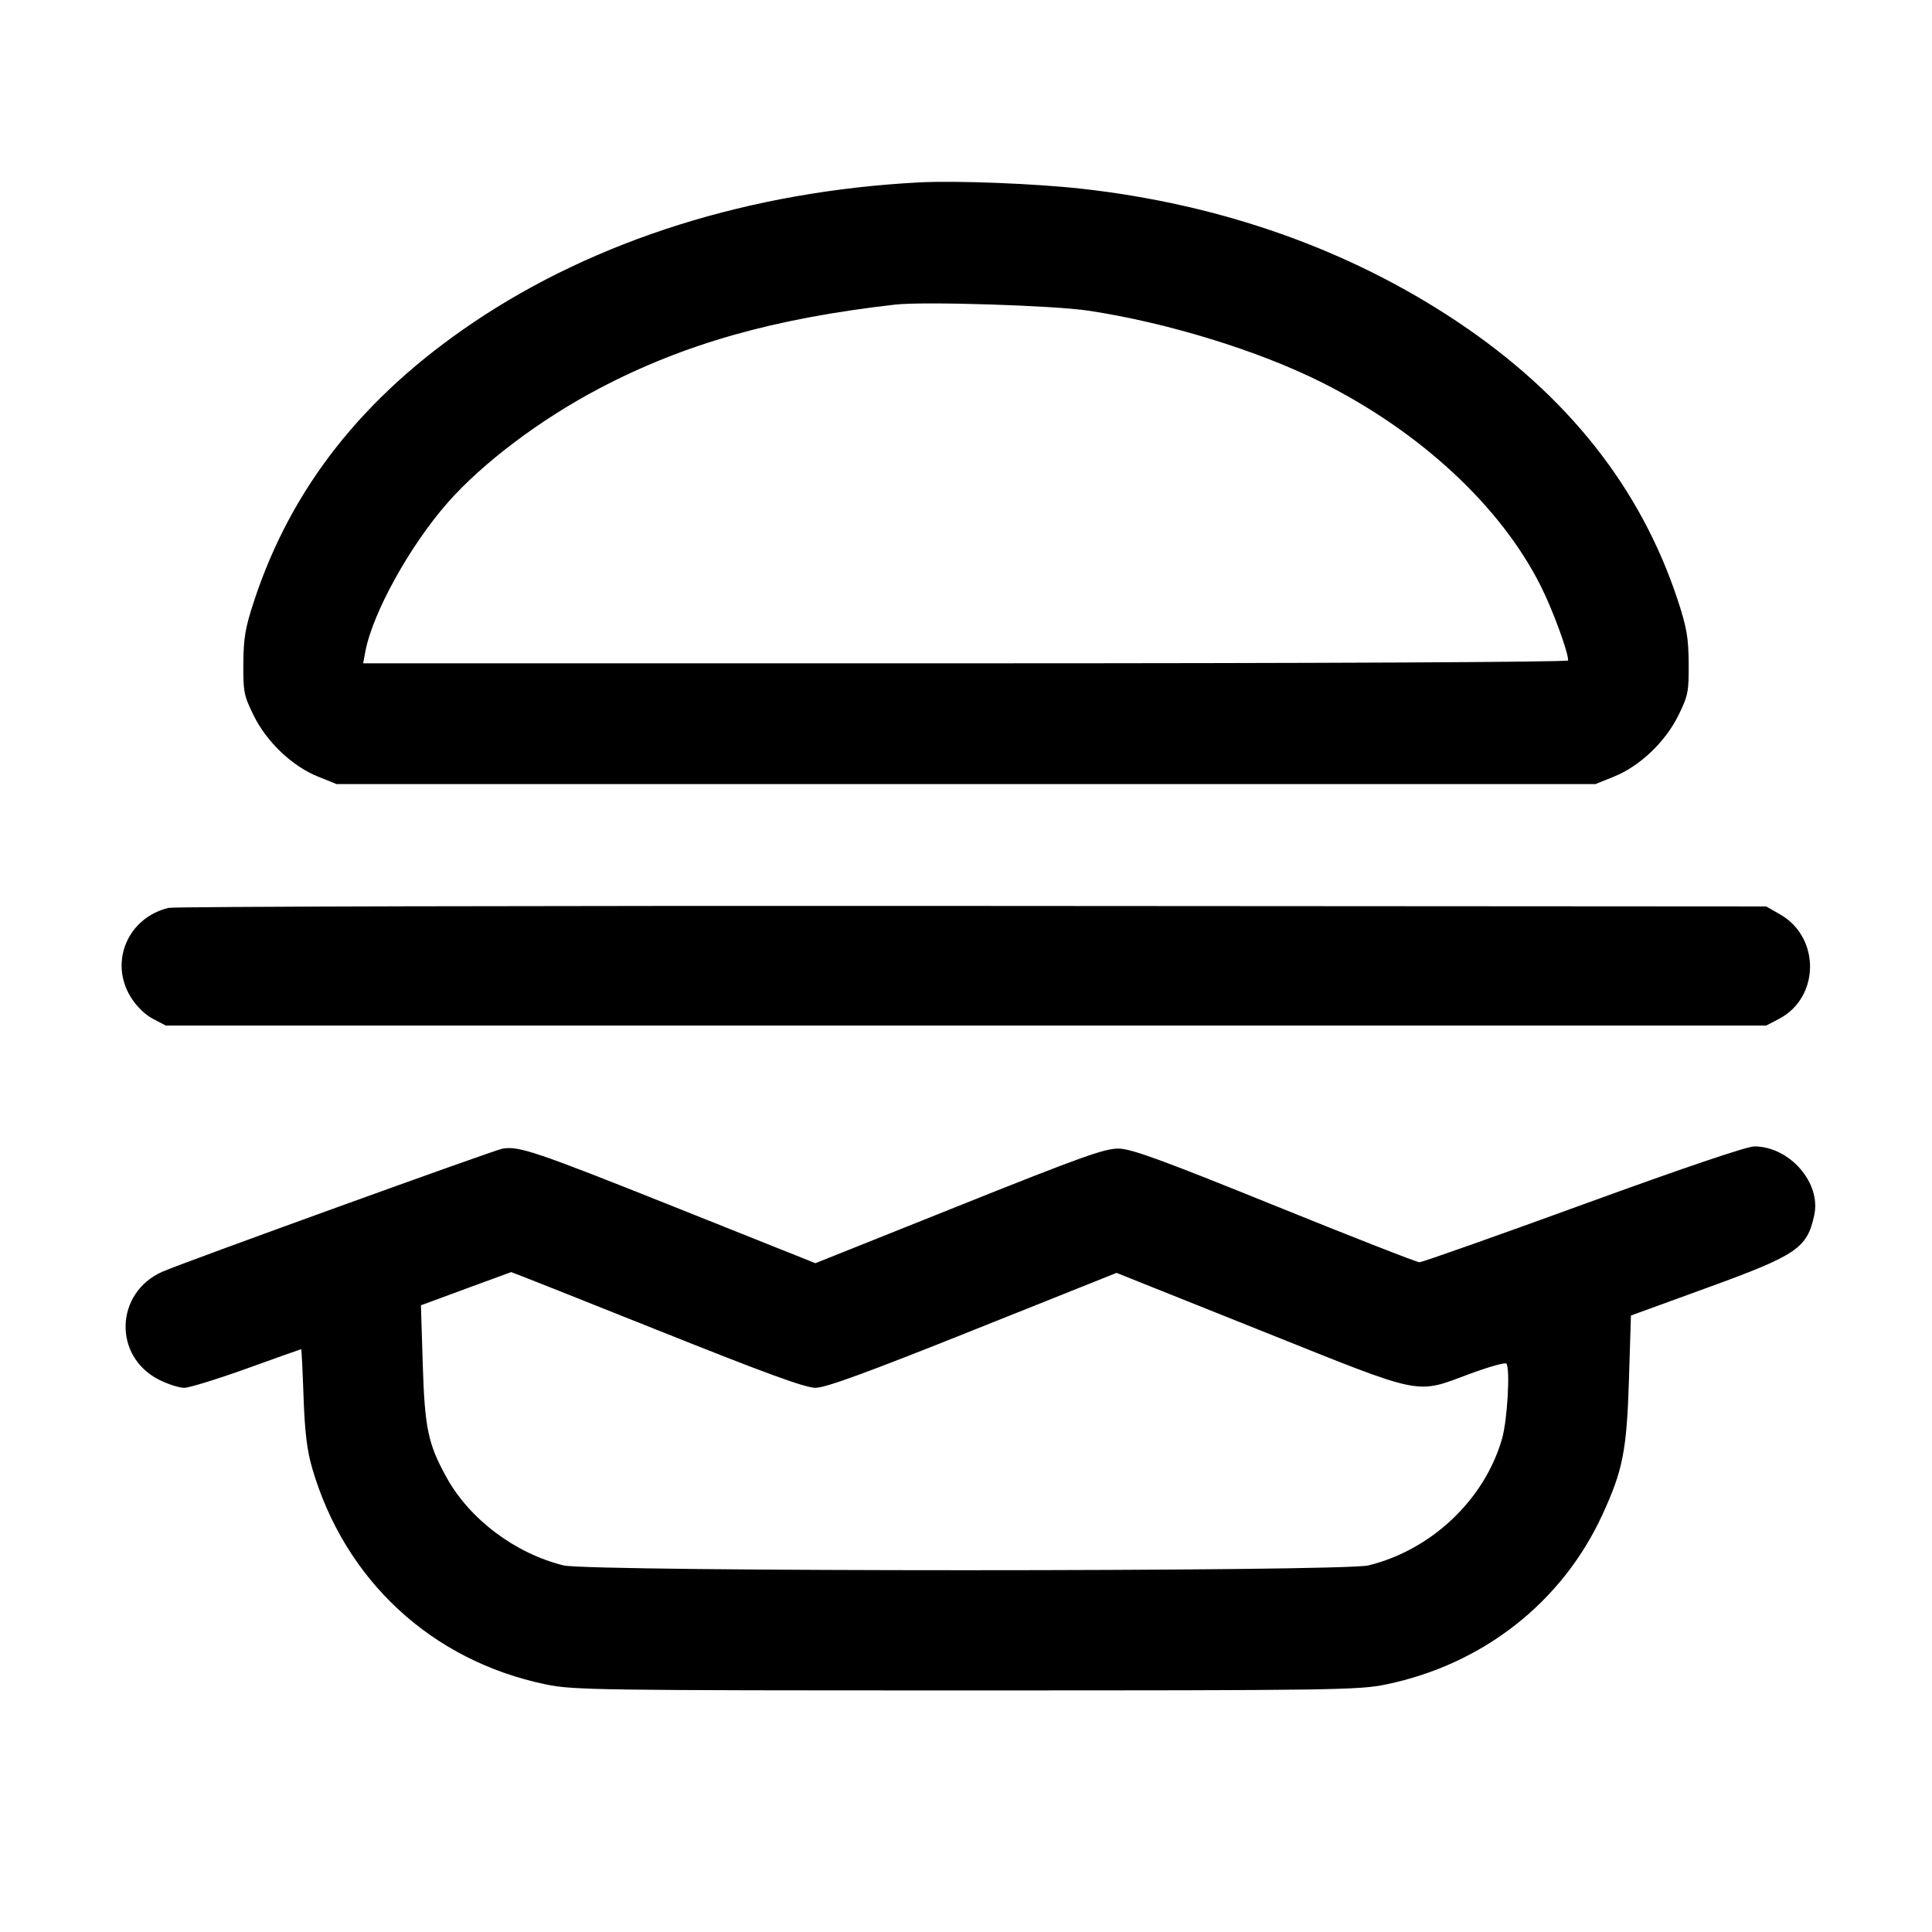 <svg fill="currentColor" viewBox="0 0 256 256" xmlns="http://www.w3.org/2000/svg"><path d="M121.813 24.168 C 99.477 25.337,78.962 31.781,62.720 42.729 C 48.113 52.576,38.624 64.616,33.685 79.573 C 32.506 83.141,32.270 84.505,32.244 87.901 C 32.216 91.658,32.318 92.174,33.610 94.801 C 35.341 98.317,38.711 101.521,42.135 102.903 L 44.587 103.893 128.000 103.893 L 211.413 103.893 213.865 102.903 C 217.288 101.521,220.659 98.317,222.390 94.802 C 223.681 92.179,223.785 91.658,223.759 87.902 C 223.735 84.507,223.500 83.139,222.328 79.573 C 217.435 64.694,207.731 52.412,193.173 42.674 C 178.843 33.089,161.912 27.086,143.360 25.012 C 137.197 24.323,126.699 23.912,121.813 24.168 M144.213 41.165 C 154.603 42.724,166.717 46.445,175.111 50.655 C 188.259 57.250,198.862 67.103,204.155 77.643 C 205.740 80.801,207.787 86.361,207.787 87.512 C 207.787 87.735,174.625 87.893,127.953 87.893 L 48.118 87.893 48.415 86.315 C 49.368 81.232,54.291 72.331,59.307 66.621 C 63.945 61.340,71.638 55.547,79.463 51.443 C 90.719 45.540,102.542 42.193,118.613 40.361 C 122.405 39.929,139.564 40.468,144.213 41.165 M22.339 120.298 C 16.922 121.599,14.440 127.476,17.337 132.141 C 18.080 133.337,19.230 134.460,20.267 135.001 L 21.973 135.893 128.000 135.893 L 234.027 135.893 235.733 135.001 C 241.141 132.175,241.226 124.228,235.882 121.169 L 234.027 120.107 128.853 120.042 C 71.008 120.006,23.077 120.121,22.339 120.298 M66.560 152.209 C 65.374 152.428,24.244 167.308,21.547 168.494 C 15.218 171.277,14.952 179.749,21.097 182.834 C 22.258 183.417,23.747 183.893,24.405 183.893 C 25.064 183.893,28.801 182.741,32.710 181.333 C 36.619 179.925,39.858 178.773,39.909 178.773 C 39.960 178.773,40.100 181.605,40.221 185.067 C 40.384 189.743,40.678 192.175,41.363 194.531 C 45.691 209.403,57.196 220.054,72.320 223.192 C 75.946 223.944,79.043 223.989,128.000 223.989 C 176.957 223.989,180.054 223.944,183.680 223.192 C 196.488 220.535,206.953 212.335,212.297 200.770 C 215.033 194.847,215.552 192.222,215.843 182.836 L 216.107 174.313 226.281 170.610 C 238.134 166.297,239.454 165.398,240.401 160.996 C 241.322 156.720,237.142 151.931,232.465 151.903 C 231.488 151.897,223.020 154.766,209.824 159.573 C 198.230 163.797,188.450 167.253,188.089 167.253 C 187.729 167.253,179.102 163.877,168.917 159.751 C 154.106 153.749,149.973 152.238,148.267 152.196 C 146.434 152.151,143.452 153.216,127.089 159.761 L 108.045 167.379 89.329 159.905 C 70.976 152.577,68.714 151.812,66.560 152.209 M87.040 176.213 C 101.422 181.965,106.699 183.893,108.055 183.891 C 109.403 183.888,114.746 181.937,128.907 176.276 L 147.948 168.663 167.094 176.321 C 189.050 185.103,187.389 184.764,194.897 181.993 C 197.312 181.102,199.424 180.511,199.591 180.679 C 200.133 181.230,199.743 188.150,199.029 190.639 C 196.714 198.706,189.692 205.366,181.333 207.423 C 177.869 208.275,78.131 208.275,74.667 207.423 C 68.287 205.853,62.247 201.319,59.192 195.807 C 56.713 191.334,56.276 189.250,56.013 180.665 L 55.777 172.957 61.702 170.772 C 64.960 169.570,67.674 168.575,67.731 168.560 C 67.789 168.545,76.478 171.989,87.040 176.213 " stroke="none" fill-rule="evenodd"></path></svg>